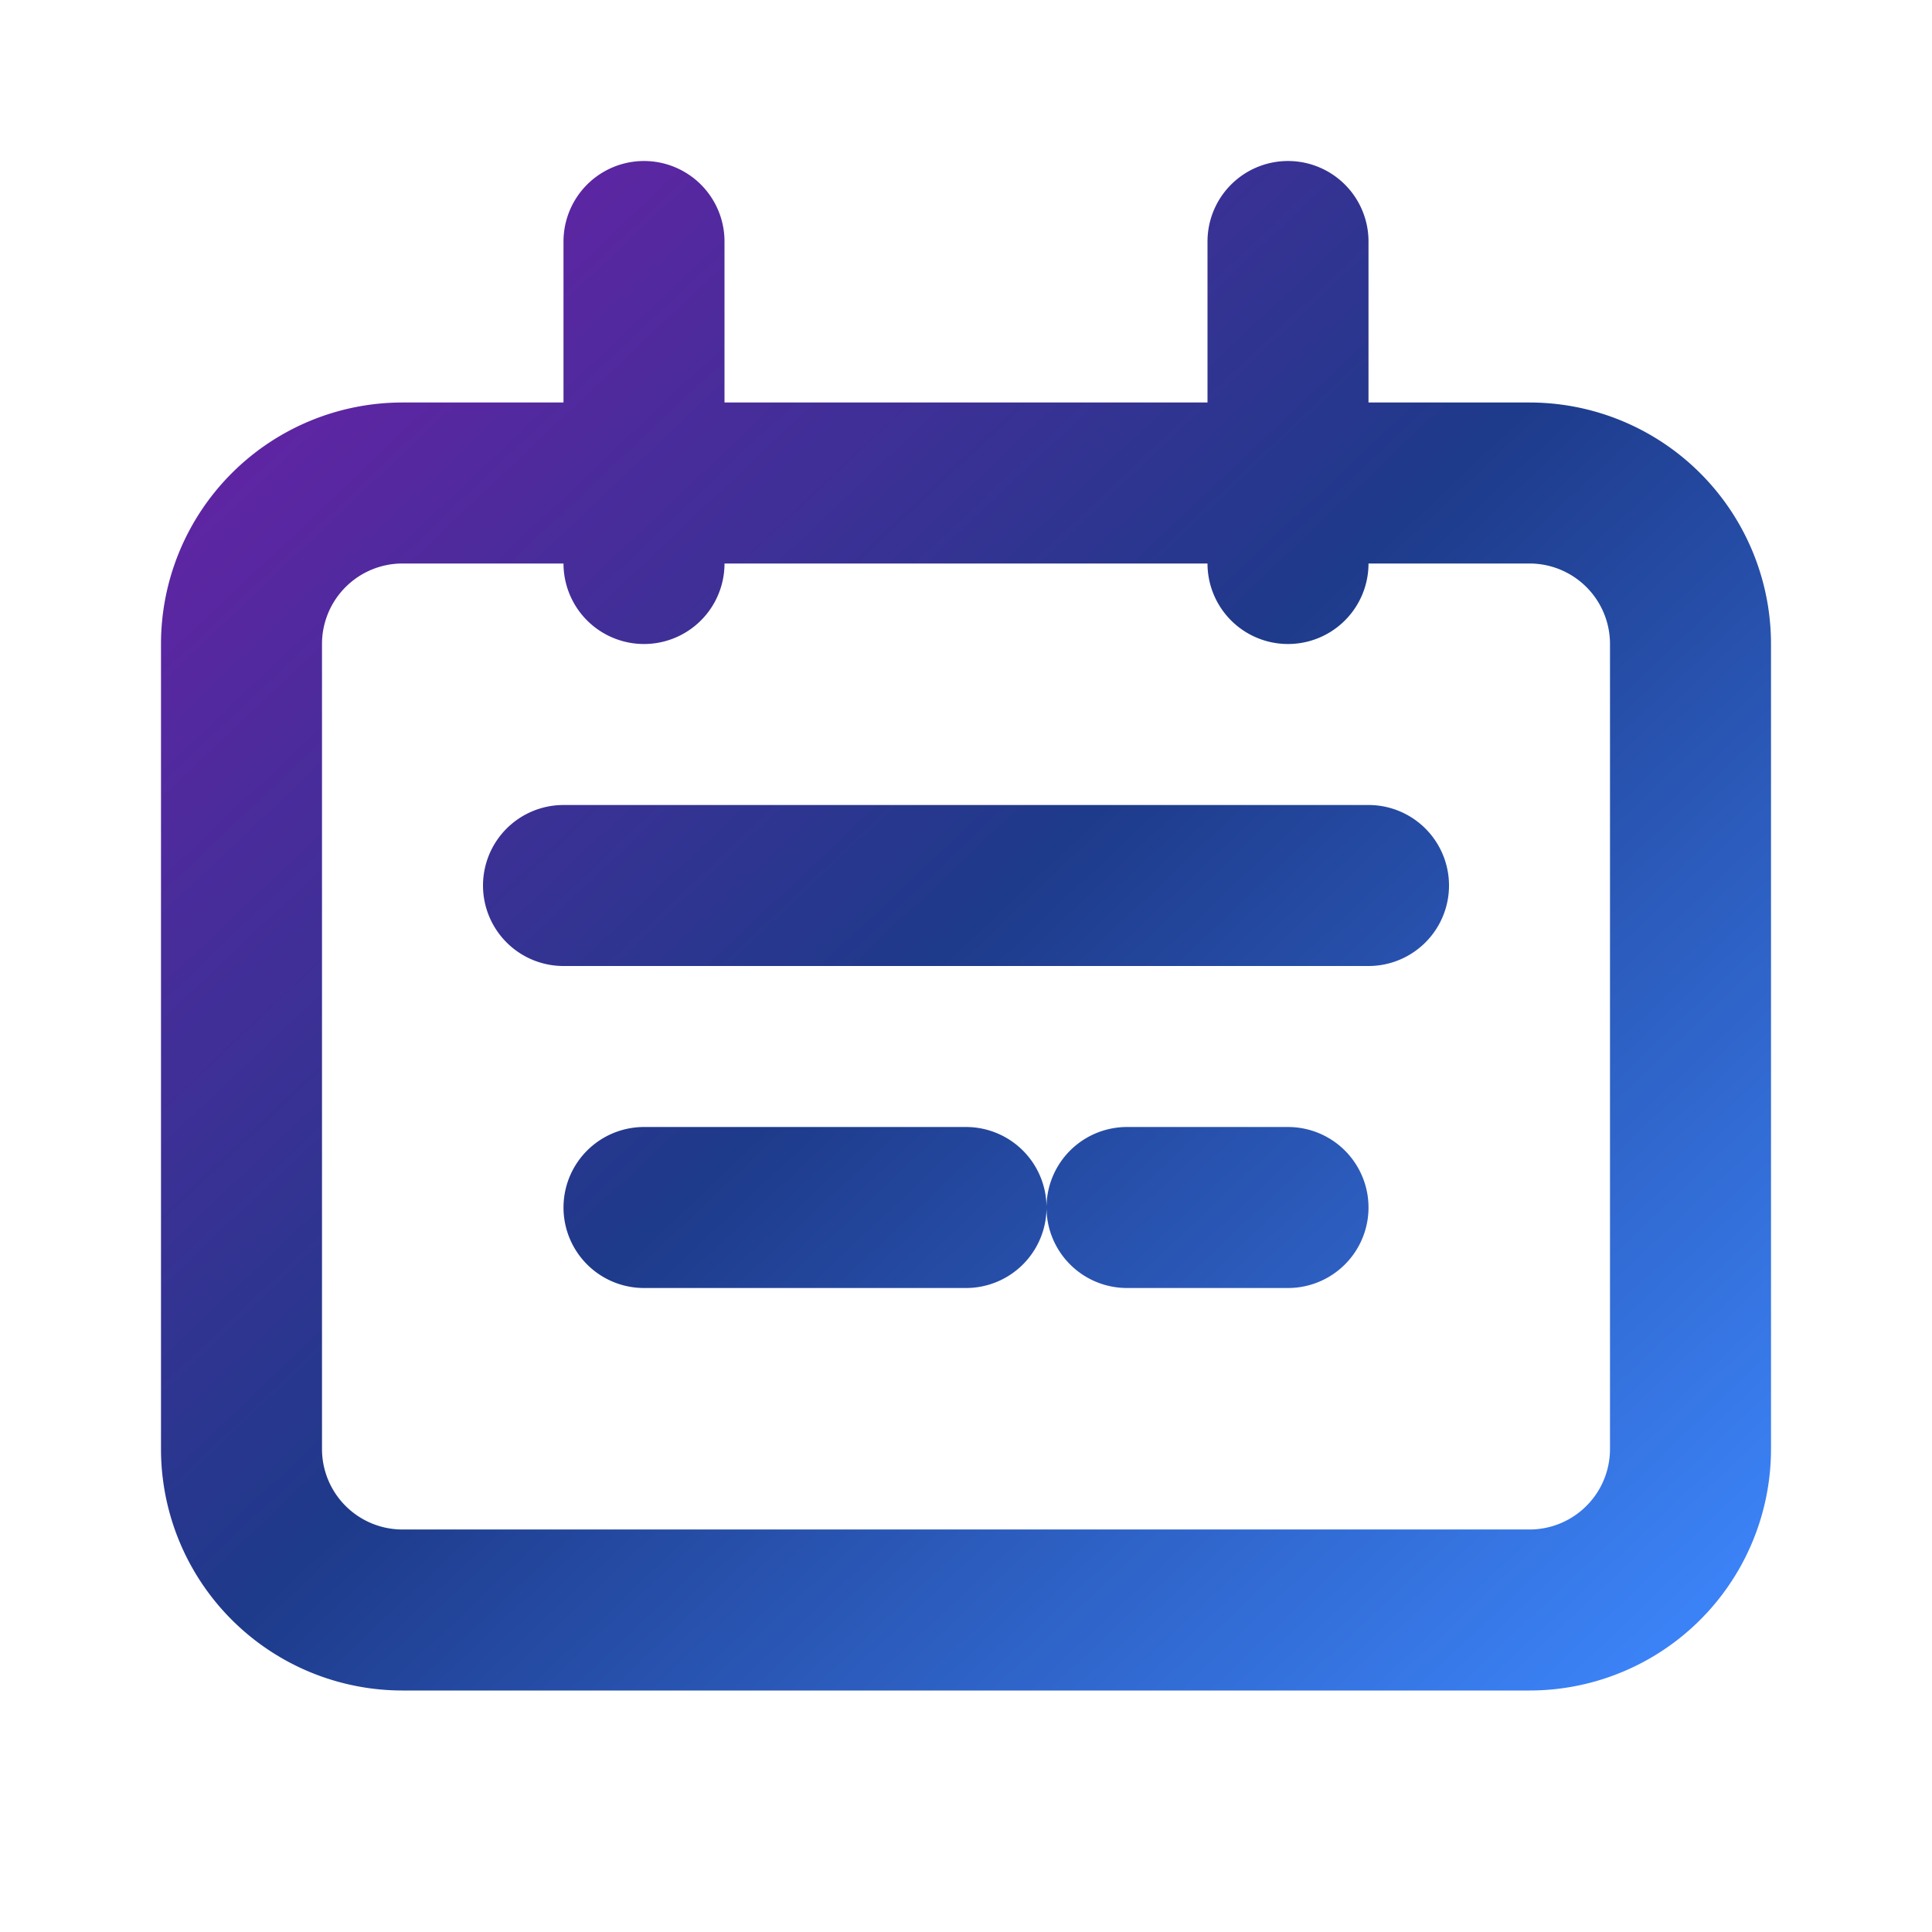 <svg
  xmlns="http://www.w3.org/2000/svg"
  fill="none"
  viewBox="0 0 24 24"
  stroke="url(#gradStroke)"
  stroke-width="2"
>
  <defs>
    <linearGradient id="gradStroke" x1="0%" y1="0%" x2="100%" y2="100%">
      <stop offset="0%" stop-color="#6b21a8"/> <!-- Deep Purple -->
      <stop offset="50%" stop-color="#1e3a8a"/> <!-- Indigo -->
      <stop offset="100%" stop-color="#3b82f6"/> <!-- Electric Blue -->
    </linearGradient>
  </defs>

  <path
    stroke-linecap="round"
    stroke-linejoin="round"
    d="M8 7V3m8 4V3m-9 8h10m-9 4h4m2 0h2m2-9H5a2 2 0 00-2 2v10a2 2 0 002 2h14a2 2 0 002-2V8a2 2 0 00-2-2z"
  />
</svg>
